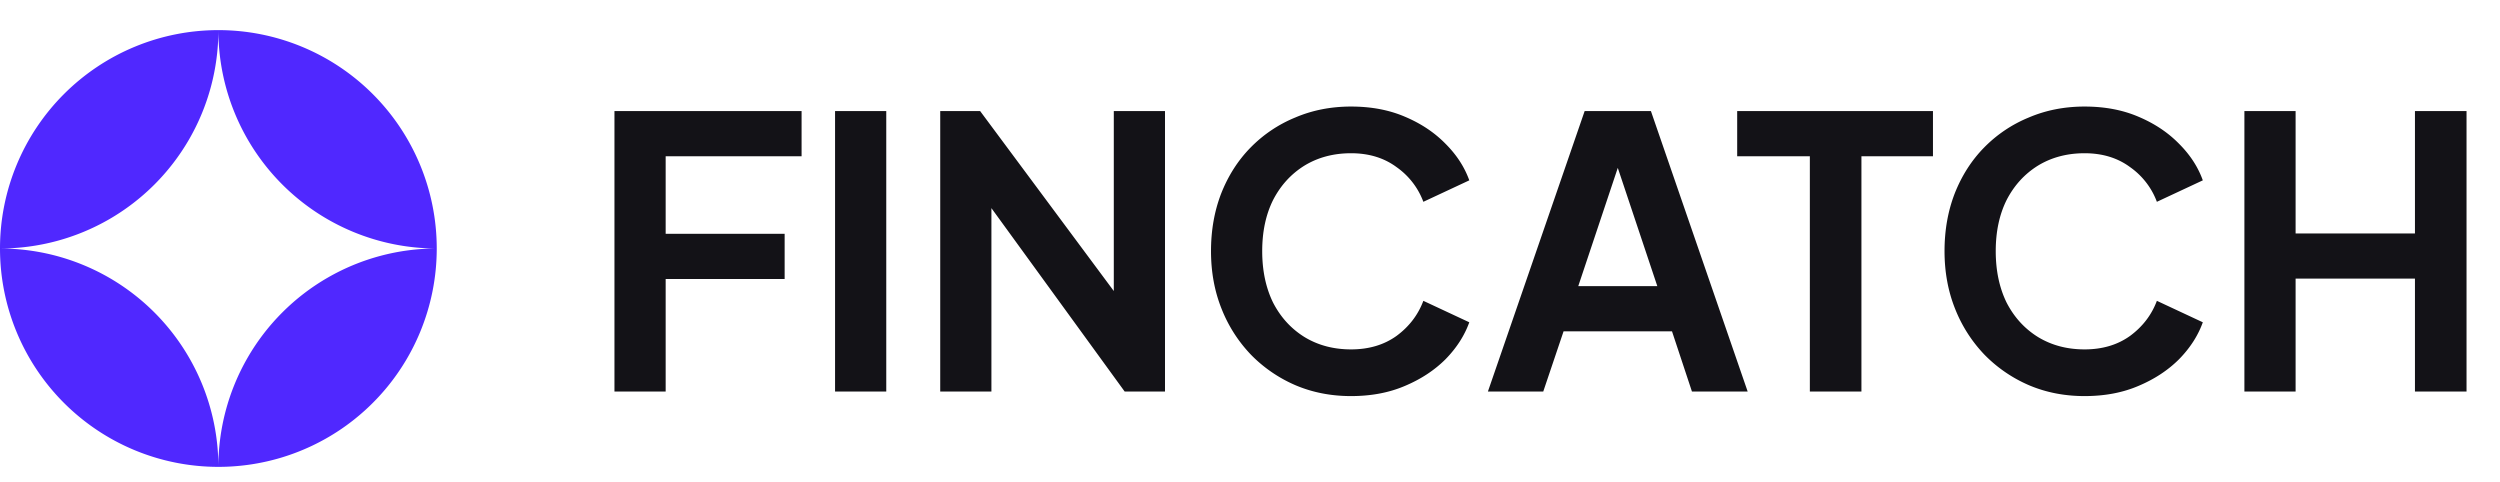 <svg width="166" height="32" fill="none" xmlns="http://www.w3.org/2000/svg"><path d="M14.5 2A14.498 14.498 0 010 16.5 14.5 14.5 0 0114.5 2zm0 29a14.496 14.496 0 0013.396-8.951A14.496 14.496 0 0029 16.499 14.5 14.5 0 0014.5 31zM0 16.5A14.5 14.5 0 0014.5 31 14.5 14.5 0 000 16.5zM14.5 2A14.5 14.5 0 0029 16.5 14.502 14.502 0 0014.5 2z" fill="#5028FF"/><path d="M40.8 26V7.375h12.425v3H44.2v5.15h7.9v3h-7.9V26h-3.4zm14.648 0V7.375h3.4V26h-3.4zm6.983 0V7.375h2.65l10.25 13.8-1.375.275V7.375h3.4V26H74.68l-10.1-13.9 1.25-.275V26h-3.4zm27.28.3c-1.333 0-2.567-.242-3.7-.725a9.227 9.227 0 01-2.95-2.025 9.372 9.372 0 01-1.95-3.05c-.467-1.167-.7-2.442-.7-3.825s.225-2.658.675-3.825c.467-1.183 1.117-2.2 1.95-3.05a8.833 8.833 0 012.975-2c1.133-.483 2.367-.725 3.7-.725 1.334 0 2.525.225 3.575.675 1.067.45 1.967 1.05 2.7 1.8.733.733 1.258 1.542 1.575 2.425l-3.05 1.425a4.908 4.908 0 00-1.775-2.3c-.833-.617-1.842-.925-3.025-.925-1.166 0-2.2.275-3.1.825-.883.55-1.575 1.308-2.075 2.275-.483.967-.725 2.1-.725 3.4 0 1.3.242 2.442.725 3.425.5.967 1.192 1.725 2.075 2.275.9.55 1.933.825 3.1.825 1.183 0 2.192-.3 3.025-.9.834-.617 1.425-1.392 1.775-2.325l3.05 1.425c-.317.883-.842 1.7-1.575 2.45-.733.733-1.633 1.325-2.7 1.775-1.05.45-2.242.675-3.575.675zm9.085-.3l6.425-18.625h4.4L116.046 26h-3.7l-1.325-4h-7.2l-1.35 4h-3.675zm6-7h5.25l-3.1-9.275h.95l-3.1 9.275zm15.378 7V10.375h-4.825v-3h13v3h-4.75V26h-3.425zm18.243.3c-1.333 0-2.566-.242-3.7-.725a9.233 9.233 0 01-2.95-2.025 9.382 9.382 0 01-1.95-3.05c-.466-1.167-.7-2.442-.7-3.825s.225-2.658.675-3.825c.467-1.183 1.117-2.2 1.95-3.05a8.836 8.836 0 012.975-2c1.134-.483 2.367-.725 3.7-.725 1.334 0 2.525.225 3.575.675 1.067.45 1.967 1.05 2.7 1.8.734.733 1.259 1.542 1.575 2.425l-3.05 1.425a4.904 4.904 0 00-1.775-2.3c-.833-.617-1.841-.925-3.025-.925-1.166 0-2.2.275-3.1.825-.883.55-1.575 1.308-2.075 2.275-.483.967-.725 2.1-.725 3.4 0 1.3.242 2.442.725 3.425.5.967 1.192 1.725 2.075 2.275.9.55 1.934.825 3.1.825 1.184 0 2.192-.3 3.025-.9.834-.617 1.425-1.392 1.775-2.325l3.05 1.425c-.316.883-.841 1.7-1.575 2.45-.733.733-1.633 1.325-2.7 1.775-1.05.45-2.241.675-3.575.675zm10.611-.3V7.375h3.4V15.5h7.925V7.375h3.425V26h-3.425v-7.5h-7.925V26h-3.4z" fill="#131217"/></svg>